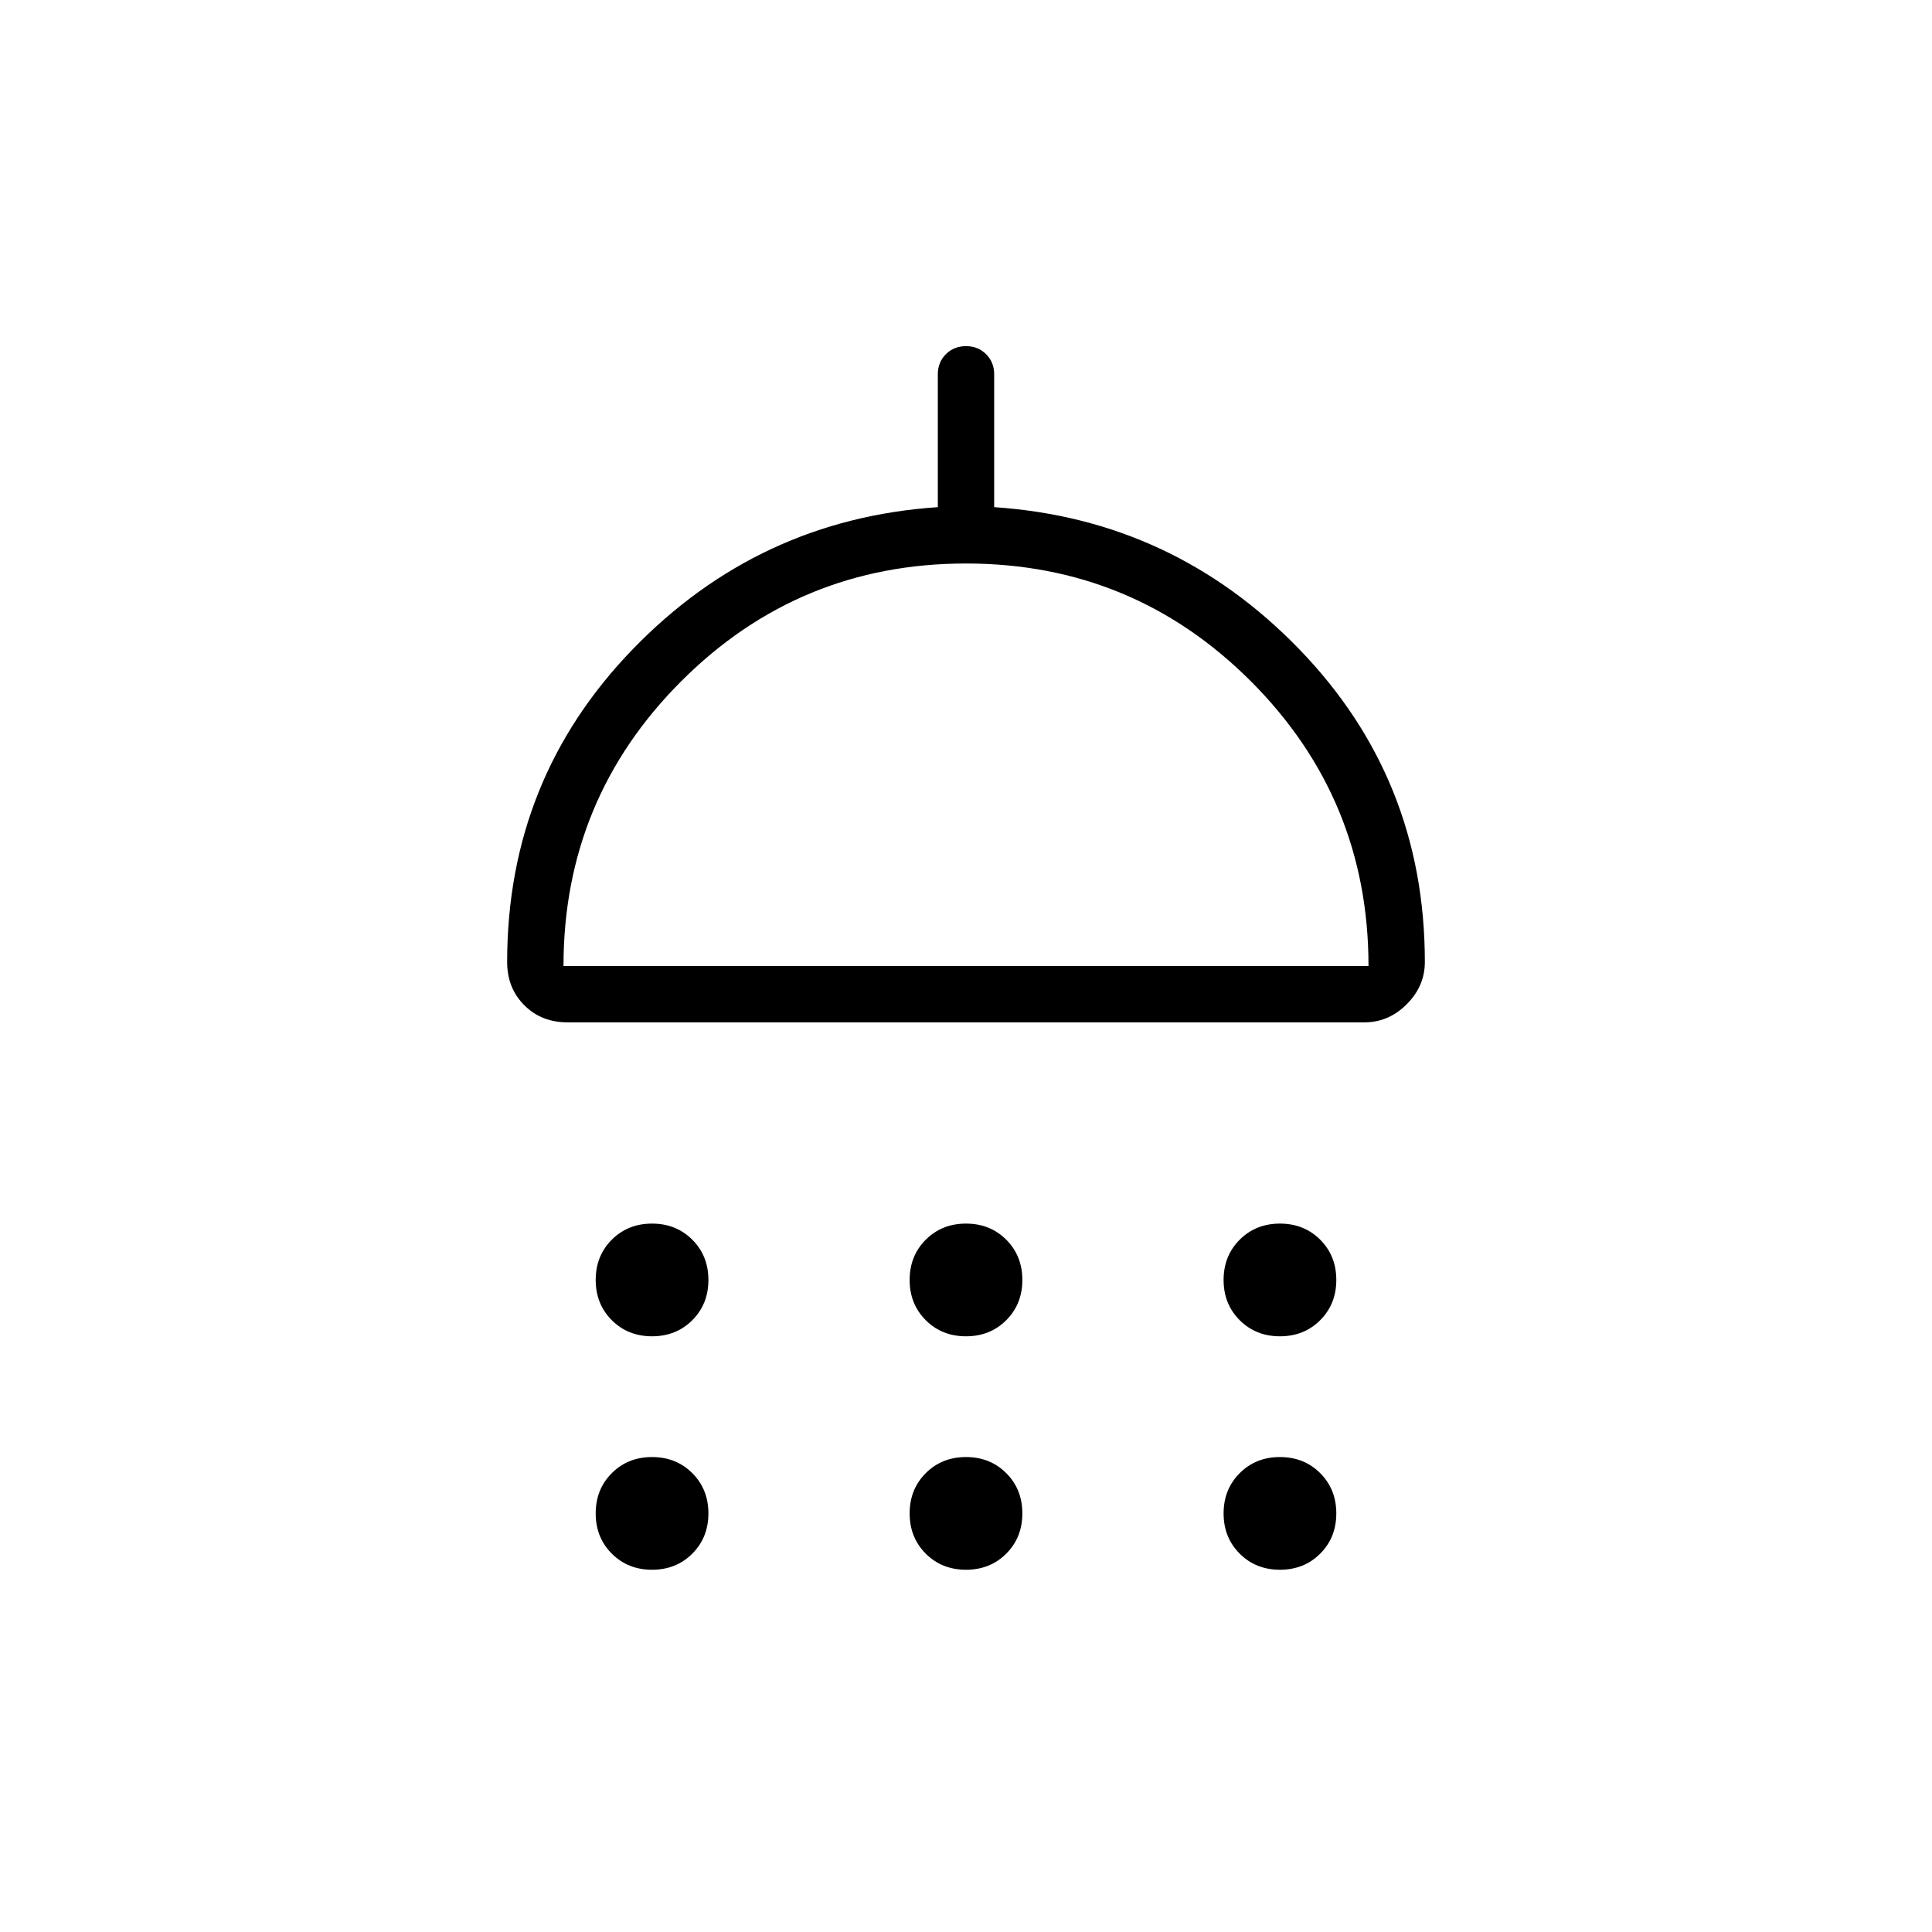 <svg xmlns="http://www.w3.org/2000/svg" height="24" width="24"><path d="M8.1 16.6Q7.8 16.6 7.6 16.4Q7.4 16.2 7.4 15.9Q7.4 15.6 7.6 15.4Q7.8 15.2 8.1 15.2Q8.4 15.2 8.6 15.4Q8.8 15.6 8.8 15.9Q8.8 16.2 8.6 16.4Q8.4 16.6 8.1 16.6ZM12 16.6Q11.7 16.6 11.5 16.4Q11.3 16.2 11.3 15.9Q11.3 15.6 11.5 15.4Q11.7 15.2 12 15.2Q12.3 15.2 12.5 15.4Q12.7 15.6 12.7 15.9Q12.7 16.2 12.5 16.4Q12.3 16.6 12 16.6ZM15.9 16.6Q15.6 16.6 15.4 16.4Q15.2 16.2 15.2 15.9Q15.2 15.6 15.4 15.4Q15.6 15.2 15.9 15.2Q16.2 15.2 16.4 15.4Q16.6 15.6 16.6 15.9Q16.6 16.2 16.4 16.4Q16.2 16.6 15.9 16.6ZM7.05 12.7Q6.725 12.7 6.513 12.487Q6.3 12.275 6.3 11.95Q6.3 9.675 7.863 8.062Q9.425 6.45 11.65 6.3V4.65Q11.65 4.5 11.75 4.4Q11.85 4.3 12 4.3Q12.15 4.3 12.25 4.4Q12.35 4.5 12.35 4.65V6.3Q14.575 6.45 16.137 8.062Q17.7 9.675 17.7 11.95Q17.7 12.25 17.475 12.475Q17.25 12.7 16.95 12.7ZM7 12H17Q17 9.925 15.538 8.462Q14.075 7 12 7Q9.925 7 8.463 8.462Q7 9.925 7 12ZM8.1 19.5Q7.8 19.5 7.6 19.3Q7.4 19.1 7.4 18.8Q7.4 18.5 7.6 18.3Q7.8 18.1 8.1 18.1Q8.4 18.1 8.6 18.3Q8.8 18.5 8.8 18.8Q8.8 19.1 8.6 19.3Q8.4 19.5 8.1 19.5ZM12 19.5Q11.7 19.5 11.5 19.3Q11.3 19.1 11.3 18.8Q11.3 18.5 11.5 18.3Q11.7 18.1 12 18.1Q12.3 18.1 12.5 18.3Q12.7 18.5 12.7 18.8Q12.7 19.1 12.5 19.3Q12.3 19.5 12 19.5ZM15.9 19.5Q15.6 19.5 15.4 19.3Q15.2 19.1 15.2 18.8Q15.2 18.5 15.4 18.3Q15.6 18.1 15.9 18.1Q16.2 18.1 16.4 18.3Q16.6 18.5 16.6 18.8Q16.6 19.1 16.4 19.3Q16.2 19.5 15.9 19.5ZM12 12Q12 12 12 12Q12 12 12 12Q12 12 12 12Q12 12 12 12Z"/></svg>
